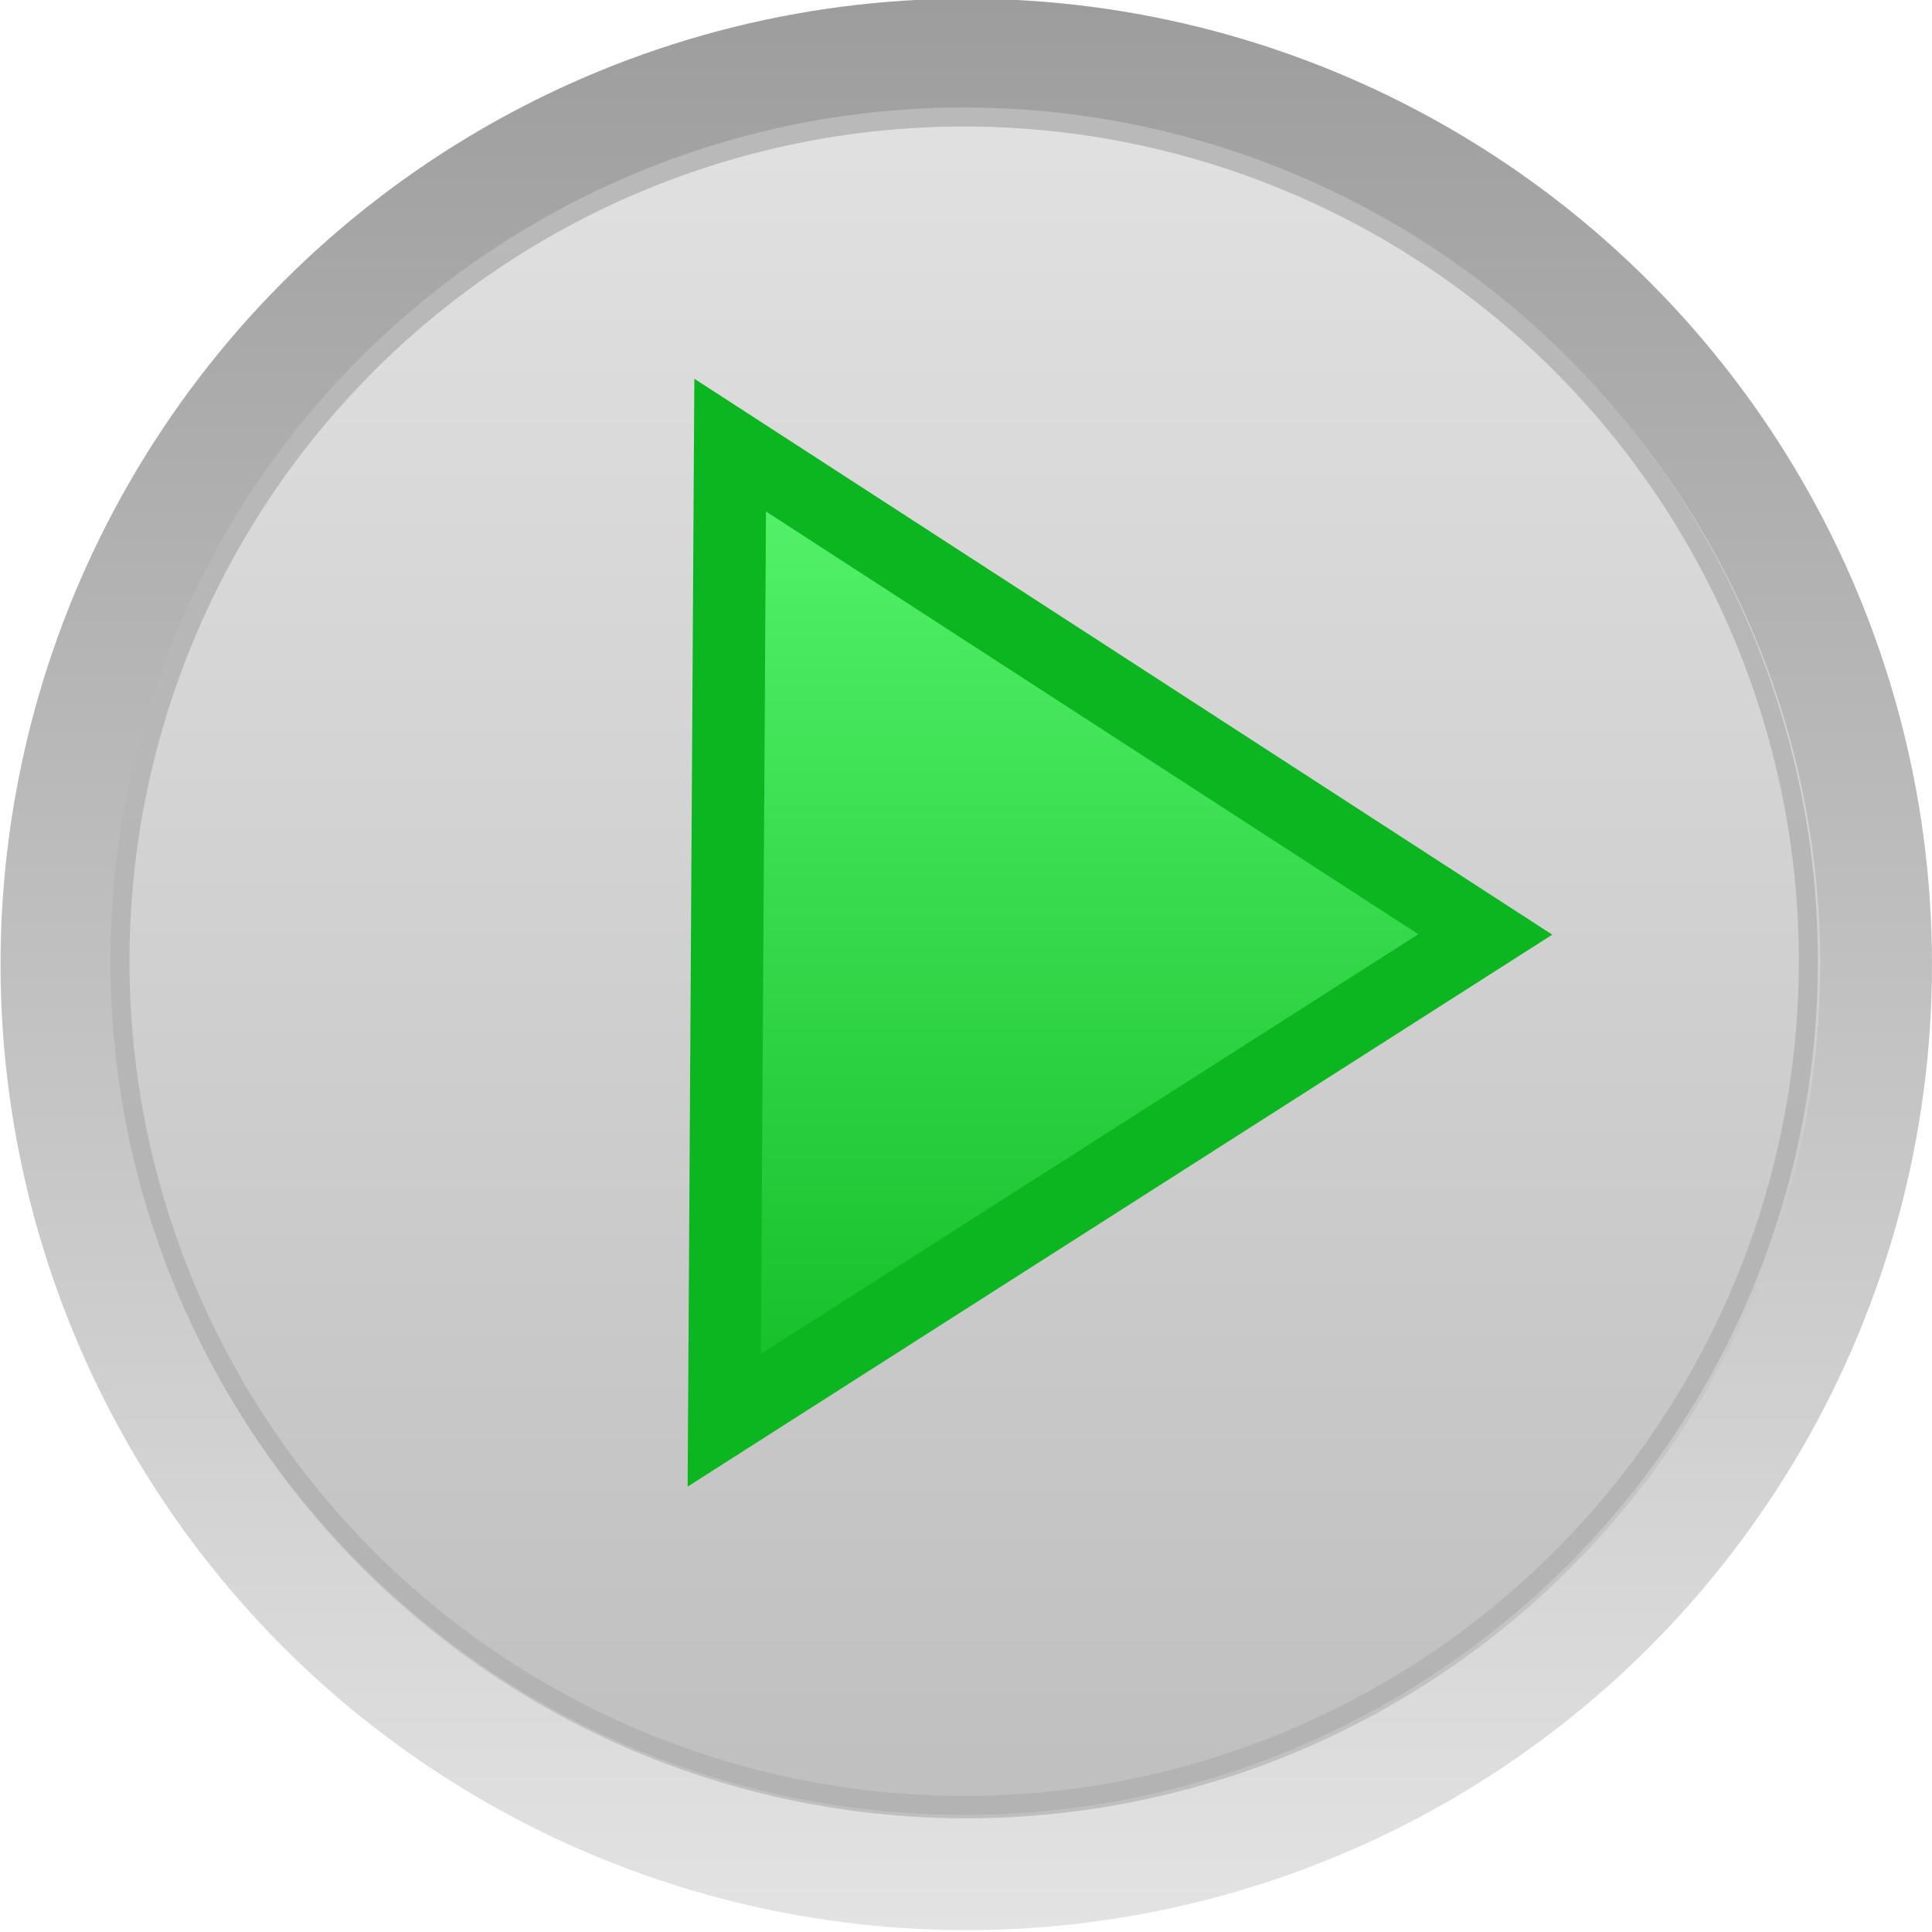 <?xml version="1.0" encoding="UTF-8" standalone="no"?>
<!-- Created with Inkscape (http://www.inkscape.org/) -->

<svg
   xmlns:dc="http://purl.org/dc/elements/1.1/"
   xmlns:cc="http://creativecommons.org/ns#"
   xmlns:rdf="http://www.w3.org/1999/02/22-rdf-syntax-ns#"
   xmlns:svg="http://www.w3.org/2000/svg"
   xmlns="http://www.w3.org/2000/svg"
   xmlns:xlink="http://www.w3.org/1999/xlink"
   xmlns:sodipodi="http://sodipodi.sourceforge.net/DTD/sodipodi-0.dtd"
   xmlns:inkscape="http://www.inkscape.org/namespaces/inkscape"
   width="28.222mm"
   height="28.222mm"
   viewBox="0 0 100 100"
   id="svg5832"
   version="1.1"
   inkscape:version="0.91 r13725"
   sodipodi:docname="big-play.svg">
  <defs
     id="defs5834">
    <linearGradient
       inkscape:collect="always"
       xlink:href="#linearGradient4902"
       id="linearGradient8102"
       gradientUnits="userSpaceOnUse"
       gradientTransform="matrix(6.187,0,0,6.187,-6243.207,-3080.092)"
       x1="997.374"
       y1="569.055"
       x2="997.374"
       y2="585.318" />
    <linearGradient
       inkscape:collect="always"
       id="linearGradient4902">
      <stop
         style="stop-color:#5cf973;stop-opacity:1"
         offset="0"
         id="stop4904" />
      <stop
         style="stop-color:#0cb620;stop-opacity:1"
         offset="1"
         id="stop4906" />
    </linearGradient>
    <linearGradient
       inkscape:collect="always"
       xlink:href="#linearGradient5826"
       id="linearGradient8068"
       gradientUnits="userSpaceOnUse"
       gradientTransform="translate(2.475,278.172)"
       x1="640.25"
       y1="631"
       x2="640.25"
       y2="753.75" />
    <linearGradient
       id="linearGradient5826"
       inkscape:collect="always">
      <stop
         id="stop5828"
         offset="0"
         style="stop-color:#b9b9b9;stop-opacity:1" />
      <stop
         id="stop5830"
         offset="1"
         style="stop-color:#b3b3b3;stop-opacity:1" />
    </linearGradient>
    <clipPath
       clipPathUnits="userSpaceOnUse"
       id="clipPath4743-35">
      <circle
         r="61.639"
         cy="970.439"
         cx="642.475"
         id="circle4745-6"
         style="opacity:1;fill:url(#linearGradient4747);fill-opacity:1;fill-rule:evenodd;stroke:none;stroke-width:2.371;stroke-miterlimit:4;stroke-dasharray:none;stroke-opacity:1" />
    </clipPath>
    <filter
       inkscape:collect="always"
       style="color-interpolation-filters:sRGB"
       id="filter4735-2"
       x="-0.023"
       width="1.046"
       y="-0.023"
       height="1.046">
      <feGaussianBlur
         inkscape:collect="always"
         stdDeviation="1.171"
         id="feGaussianBlur4737-9" />
    </filter>
    <linearGradient
       inkscape:collect="always"
       xlink:href="#linearGradient5820"
       id="linearGradient4907"
       gradientUnits="userSpaceOnUse"
       gradientTransform="matrix(2.805,0,0,2.805,-384.37,252.899)"
       x1="108.5"
       y1="58.862"
       x2="108.5"
       y2="111.362" />
    <linearGradient
       id="linearGradient5820"
       inkscape:collect="always">
      <stop
         id="stop5822"
         offset="0"
         style="stop-color:#e1e1e1;stop-opacity:1" />
      <stop
         id="stop5824"
         offset="1"
         style="stop-color:#bfbfbf;stop-opacity:1" />
    </linearGradient>
    <linearGradient
       inkscape:collect="always"
       xlink:href="#linearGradient4606"
       id="linearGradient4905"
       gradientUnits="userSpaceOnUse"
       gradientTransform="matrix(2.805,0,0,2.805,-384.37,252.899)"
       x1="108.187"
       y1="56.049"
       x2="108.187"
       y2="114.739" />
    <linearGradient
       inkscape:collect="always"
       id="linearGradient4606">
      <stop
         style="stop-color:#9d9d9d;stop-opacity:1"
         offset="0"
         id="stop4608" />
      <stop
         style="stop-color:#e3e3e3;stop-opacity:1"
         offset="1"
         id="stop4610" />
    </linearGradient>
  </defs>
  <sodipodi:namedview
     id="base"
     pagecolor="#ffffff"
     bordercolor="#666666"
     borderopacity="1.0"
     inkscape:pageopacity="0.0"
     inkscape:pageshadow="2"
     inkscape:zoom="0.35"
     inkscape:cx="-109.28572"
     inkscape:cy="10.000015"
     inkscape:document-units="px"
     inkscape:current-layer="layer1"
     showgrid="false"
     fit-margin-top="0"
     fit-margin-left="0"
     fit-margin-right="0"
     fit-margin-bottom="0"
     inkscape:window-width="1366"
     inkscape:window-height="719"
     inkscape:window-x="0"
     inkscape:window-y="25"
     inkscape:window-maximized="1" />
  <g
     inkscape:label="Layer 1"
     inkscape:groupmode="layer"
     id="layer1"
     transform="translate(130,-442.362)">
    <g
       id="g6432"
       transform="matrix(0.606,0,0,0.606,-31.506,193.907)">
      <circle
         inkscape:export-ydpi="150"
         inkscape:export-xdpi="150"
         inkscape:export-filename="/home/lonmadi/Рабочий стол/vida4a/vidacha_operator/3/33.png"
         r="82.485"
         cy="492.362"
         cx="-80"
         id="circle5038"
         style="fill:url(#linearGradient4905);fill-opacity:1;fill-rule:evenodd;stroke:none" />
      <circle
         inkscape:export-ydpi="150"
         inkscape:export-xdpi="150"
         inkscape:export-filename="/home/lonmadi/Рабочий стол/vida4a/vidacha_operator/3/33.png"
         style="fill:url(#linearGradient4907);fill-opacity:1;fill-rule:evenodd;stroke:none"
         id="circle5040"
         cx="-80"
         cy="492.362"
         r="72.937" />
      <path
         inkscape:export-ydpi="150"
         inkscape:export-xdpi="150"
         inkscape:export-filename="/home/lonmadi/Рабочий стол/vida4a/vidacha_operator/3/33.png"
         style="fill:url(#linearGradient8068);fill-opacity:1;fill-rule:evenodd;stroke:none;filter:url(#filter4735-2)"
         d="m 642.475,908.801 a 61.639,61.639 0 0 0 -61.639,61.639 61.639,61.639 0 0 0 61.639,61.639 61.639,61.639 0 0 0 61.639,-61.639 61.639,61.639 0 0 0 -61.639,-61.639 z m 0,1.375 a 60.264,60.264 0 0 1 60.264,60.264 60.264,60.264 0 0 1 -60.264,60.264 60.264,60.264 0 0 1 -60.264,-60.264 60.264,60.264 0 0 1 60.264,-60.264 z"
         id="path5042"
         inkscape:connector-curvature="0"
         clip-path="url(#clipPath4743-35)"
         transform="matrix(1.183,0,0,1.183,-840.228,-655.94)" />
      <path
         sodipodi:nodetypes="cccc"
         inkscape:connector-curvature="0"
         id="path5044"
         d="m -100.671,531.299 65.002,-41.494 -64.498,-41.795 z"
         style="fill:url(#linearGradient8102);fill-opacity:1;stroke:#0cb620;stroke-width:6.188;stroke-linecap:butt;stroke-linejoin:miter;stroke-miterlimit:90;stroke-dasharray:none;stroke-opacity:1"
         inkscape:export-filename="/home/lonmadi/Рабочий стол/vida4a/vidacha_operator/3/33.png"
         inkscape:export-xdpi="150"
         inkscape:export-ydpi="150" />
    </g>
  </g>
</svg>
